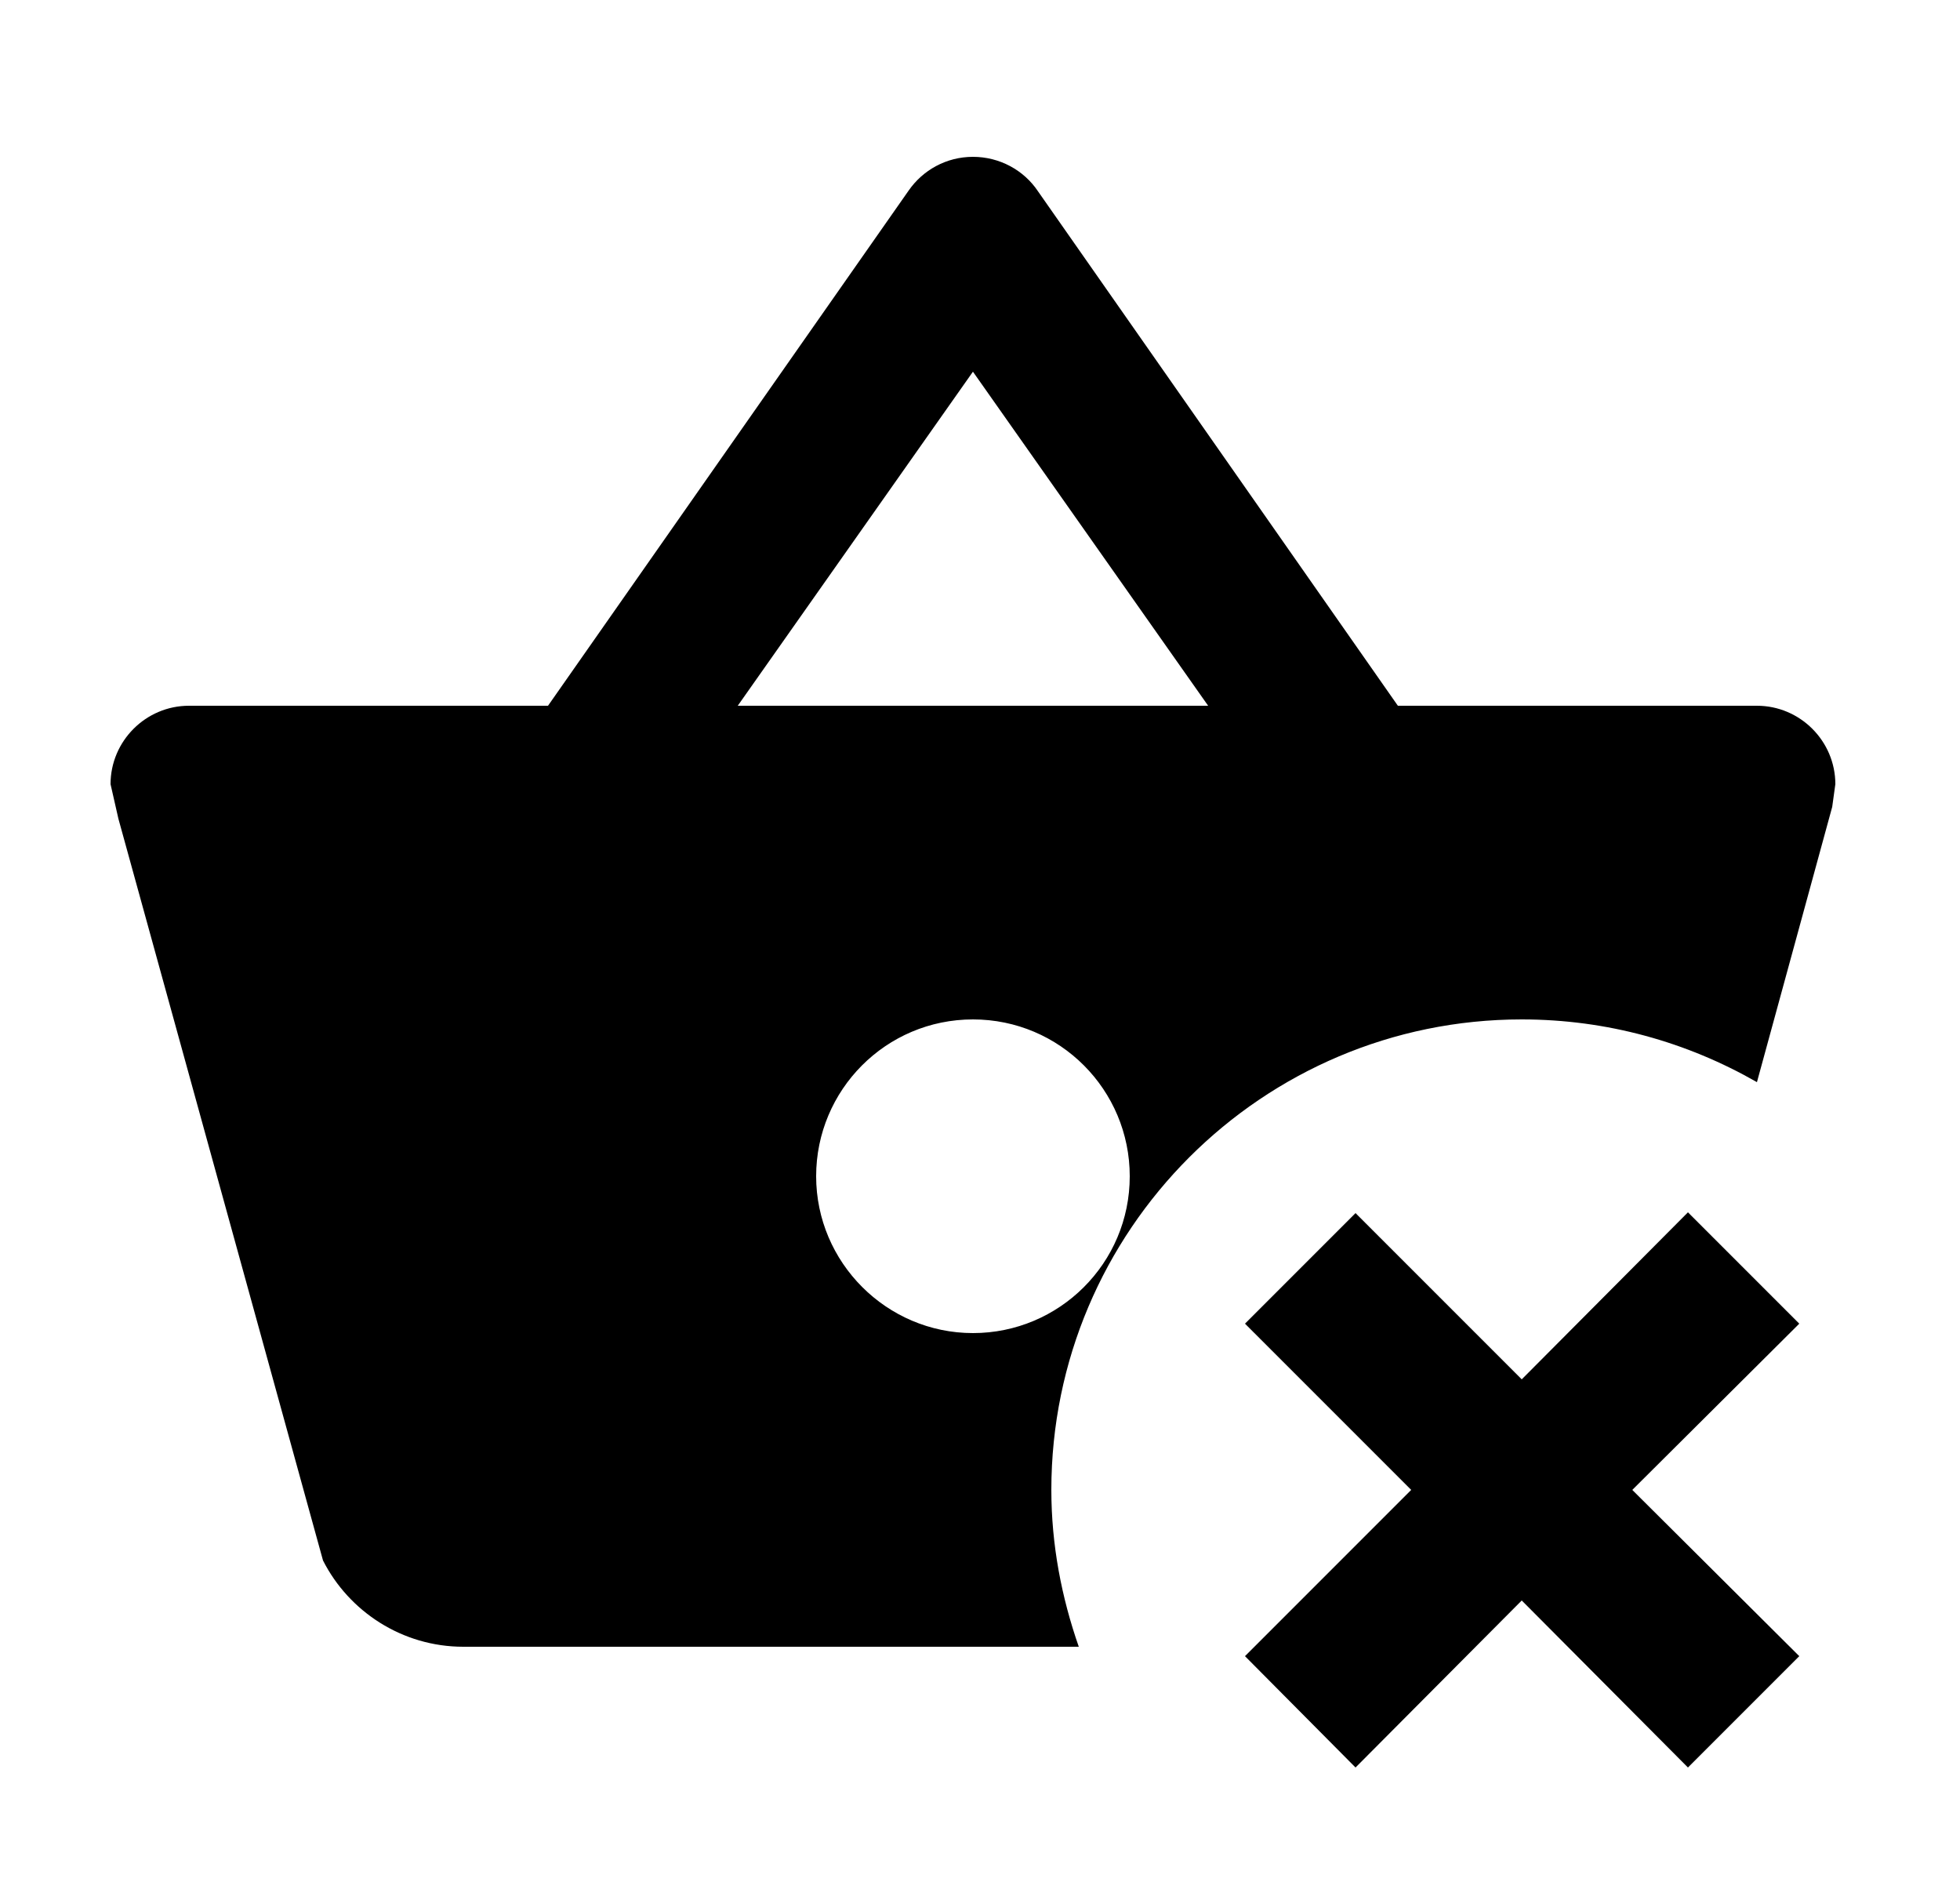 <svg width="25" height="24" viewBox="0 0 25 24" fill="none" xmlns="http://www.w3.org/2000/svg">
<g id="141">
<path id="Vector" d="M22.95 16.88L20.82 19L22.95 21.12L21.53 22.54L19.41 20.41L17.29 22.54L15.88 21.12L18 19L15.88 16.88L17.29 15.47L19.41 17.59L21.53 15.46L22.95 16.88ZM23.41 10L23.37 10.29L22.41 13.8C21.52 13.29 20.5 13 19.41 13C16.1 13 13.41 15.69 13.41 19C13.41 19.7 13.54 20.37 13.76 21H5.91C5.13 21 4.45 20.55 4.12 19.9L1.51 10.44L1.41 10C1.41 9.45 1.86 9 2.41 9H6.99L11.59 2.43C11.77 2.17 12.07 2 12.41 2C12.75 2 13.06 2.17 13.24 2.44L17.83 9H22.41C22.96 9 23.41 9.45 23.41 10ZM14.41 15C14.41 13.9 13.52 13 12.41 13C11.3 13 10.41 13.9 10.41 15C10.41 16.1 11.31 17 12.41 17C13.51 17 14.41 16.11 14.41 15ZM15.41 9L12.41 4.74L9.41 9H15.41Z" fill="black"/>
</g>
</svg>
